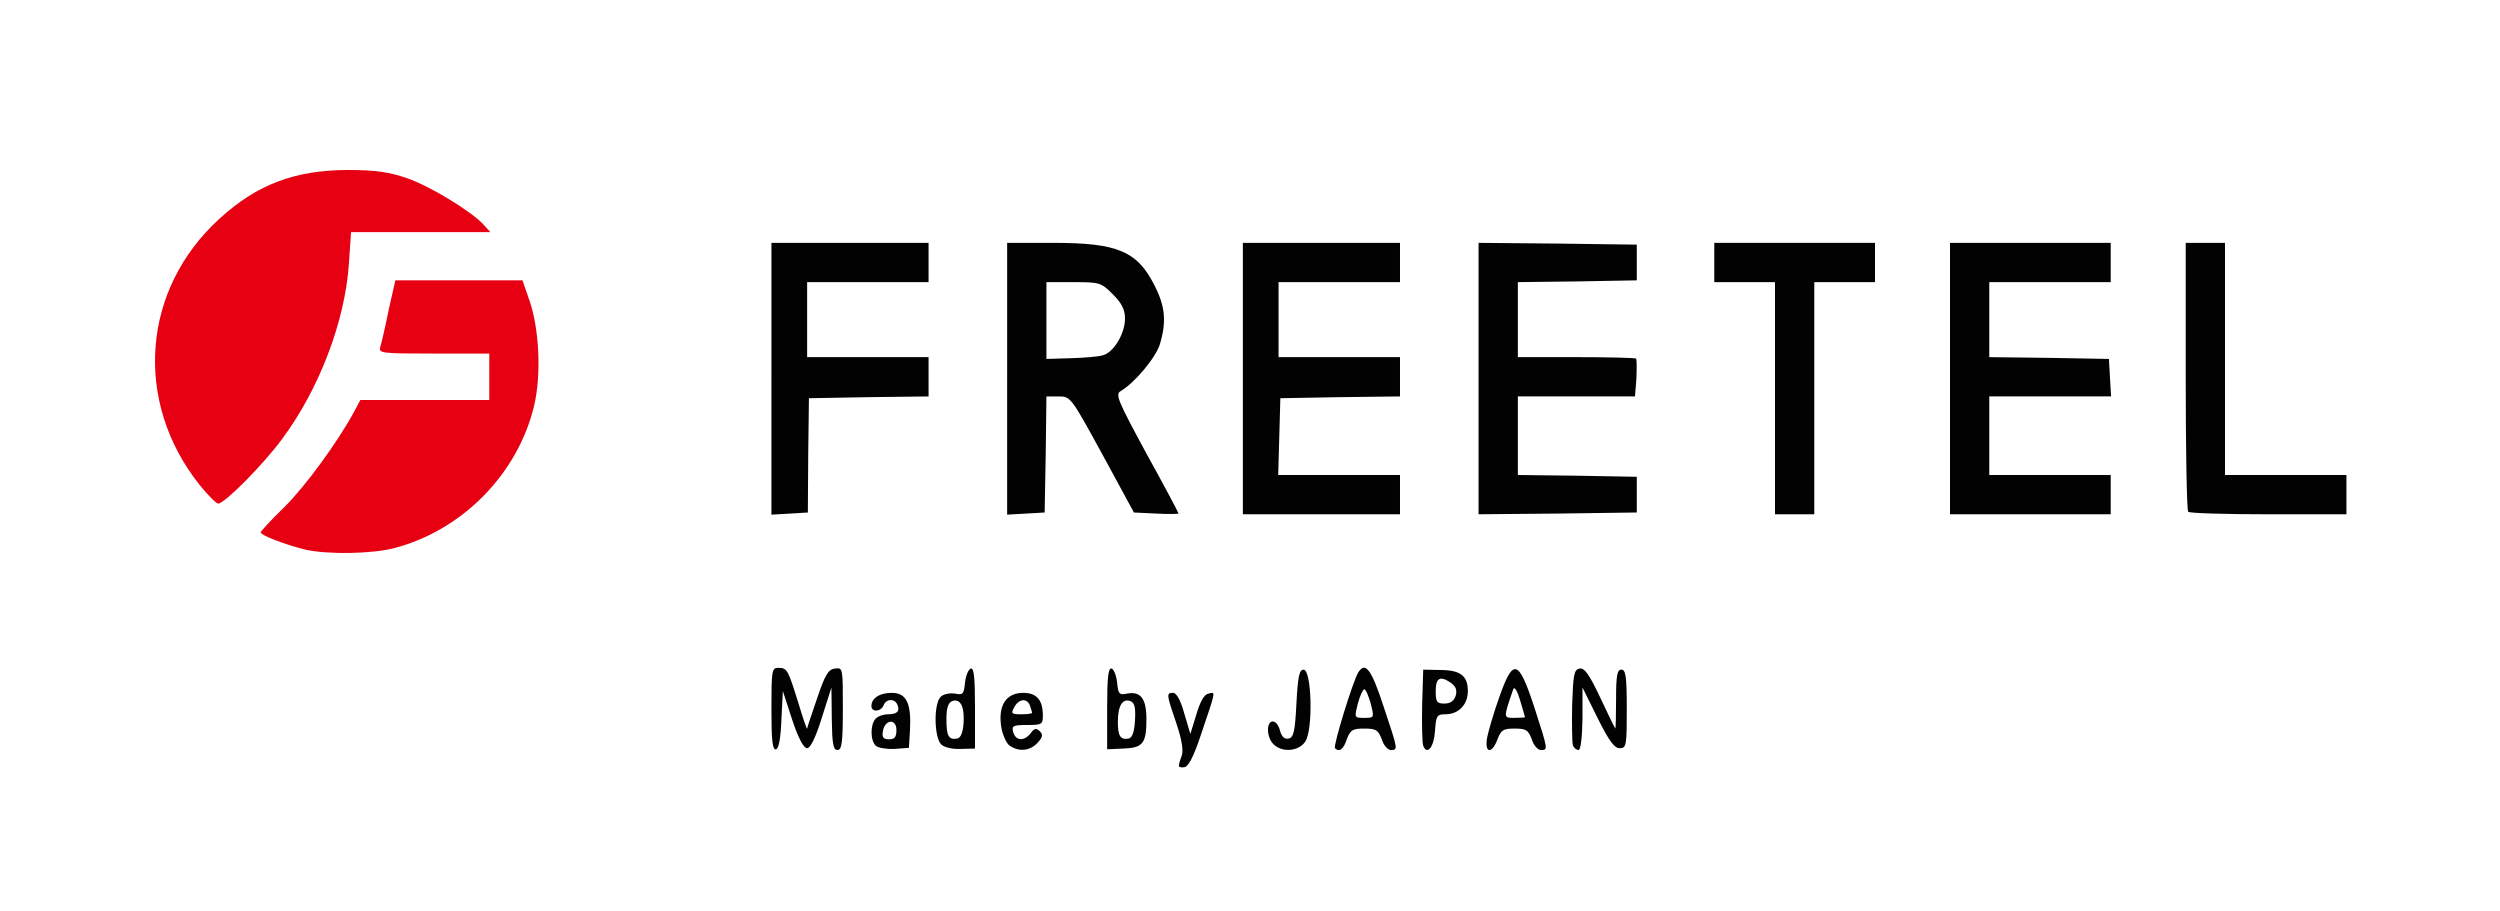 <!DOCTYPE svg PUBLIC "-//W3C//DTD SVG 20010904//EN" "http://www.w3.org/TR/2001/REC-SVG-20010904/DTD/svg10.dtd">
<svg version="1.0" xmlns="http://www.w3.org/2000/svg" width="700px" height="255px" viewBox="0 0 7000 2550" preserveAspectRatio="xMidYMid meet">
<g id="layer101" fill="#030202" stroke="none">
<path d="M3301 2143 c0 -4 4 -17 8 -28 5 -13 0 -45 -15 -89 -28 -82 -29 -86 -9 -86 9 0 21 21 31 58 l17 57 17 -55 c11 -37 22 -56 34 -58 20 -4 22 -13 -23 120 -18 54 -33 84 -44 86 -10 2 -17 0 -16 -5z"/>
<path d="M2160 1986 c0 -108 1 -116 19 -116 25 0 27 4 56 97 13 43 24 76 25 73 0 -3 13 -41 28 -85 22 -65 31 -81 50 -83 22 -3 22 -2 22 112 0 96 -3 116 -15 116 -12 0 -15 -17 -16 -87 l-1 -88 -27 85 c-17 55 -32 85 -41 85 -10 0 -25 -29 -42 -80 l-26 -80 -4 79 c-2 52 -7 81 -15 84 -10 3 -13 -24 -13 -112z"/>
<path d="M2452 2088 c-16 -16 -15 -61 0 -76 7 -7 22 -12 33 -12 27 0 35 -8 28 -26 -7 -19 -32 -18 -39 1 -7 18 -34 20 -34 2 0 -22 23 -37 57 -37 41 0 55 29 51 104 l-3 50 -41 3 c-22 1 -46 -3 -52 -9z m58 -44 c0 -33 -33 -30 -38 4 -3 17 2 22 17 22 16 0 21 -6 21 -26z"/>
<path d="M2635 2084 c-20 -21 -21 -117 0 -134 8 -7 26 -10 39 -8 22 5 25 1 28 -30 2 -20 9 -37 16 -40 9 -3 12 24 12 110 l0 114 -40 1 c-24 1 -46 -4 -55 -13z m63 -59 c3 -47 -9 -70 -32 -62 -11 5 -16 19 -16 50 0 48 6 59 30 55 10 -2 16 -16 18 -43z"/>
<path d="M2826 2087 c-9 -7 -20 -32 -23 -55 -8 -58 15 -92 62 -92 38 0 55 20 55 64 0 24 -3 26 -44 26 -39 0 -44 2 -39 20 7 25 31 26 49 3 10 -14 15 -15 25 -6 10 10 9 17 -6 33 -21 23 -53 26 -79 7z m64 -91 c0 -2 -3 -11 -6 -20 -8 -22 -31 -20 -44 4 -10 18 -8 20 20 20 16 0 30 -2 30 -4z"/>
<path d="M3100 1983 c0 -87 3 -114 13 -111 6 3 13 20 15 40 3 31 6 35 28 30 38 -7 54 14 54 72 0 68 -10 80 -65 82 l-45 2 0 -115z m78 34 c2 -37 -1 -49 -13 -54 -22 -8 -35 13 -35 58 0 40 7 51 30 47 10 -2 16 -17 18 -51z"/>
<path d="M3566 2084 c-20 -19 -21 -64 -2 -64 8 0 17 12 20 26 5 17 12 24 24 22 14 -3 18 -19 22 -98 4 -76 8 -95 20 -95 23 0 27 168 5 201 -18 28 -65 32 -89 8z"/>
<path d="M3738 2095 c-6 -6 51 -190 65 -212 20 -32 37 -9 71 95 41 123 41 122 20 122 -8 0 -20 -13 -25 -30 -10 -26 -16 -30 -49 -30 -33 0 -39 4 -49 30 -9 28 -21 37 -33 25z m100 -125 c-6 -22 -14 -40 -18 -40 -4 0 -12 18 -18 40 -10 40 -10 40 18 40 28 0 28 0 18 -40z"/>
<path d="M3985 2088 c-3 -8 -4 -59 -3 -114 l3 -99 47 1 c57 0 78 16 78 59 0 38 -26 65 -63 65 -24 0 -26 4 -29 47 -3 45 -22 69 -33 41z m91 -140 c4 -15 1 -25 -12 -35 -31 -22 -44 -16 -44 22 0 30 3 35 24 35 17 0 27 -7 32 -22z"/>
<path d="M4164 2065 c4 -20 19 -71 34 -113 39 -111 54 -106 98 28 39 121 39 120 18 120 -8 0 -20 -13 -25 -30 -10 -26 -16 -30 -48 -30 -32 0 -38 4 -48 30 -16 43 -37 39 -29 -5z m106 -57 c0 -2 -7 -23 -14 -48 -8 -27 -16 -39 -19 -30 -28 82 -28 80 4 80 16 0 29 -1 29 -2z"/>
<path d="M4404 2087 c-2 -7 -3 -58 -2 -113 3 -85 5 -99 21 -102 13 -3 27 16 58 82 22 47 41 86 42 86 1 0 2 -37 2 -82 0 -67 3 -83 15 -83 12 0 15 19 15 110 0 103 -1 110 -20 110 -15 0 -30 -21 -62 -85 l-42 -85 0 88 c-1 52 -5 87 -11 87 -6 0 -13 -6 -16 -13z"/>
<path d="M2160 1061 l0 -381 220 0 220 0 0 55 0 55 -170 0 -170 0 0 105 0 105 170 0 170 0 0 55 0 55 -167 2 -168 3 -2 160 -1 160 -51 3 -51 3 0 -380z"/>
<path d="M2820 1061 l0 -381 129 0 c181 0 236 23 285 122 29 57 32 100 14 161 -12 39 -71 109 -110 132 -16 9 -8 27 72 175 50 90 90 166 90 168 0 1 -28 2 -62 0 l-63 -3 -88 -162 c-88 -161 -89 -163 -123 -163 l-34 0 -2 163 -3 162 -52 3 -53 3 0 -380z m267 -66 c31 -7 63 -61 63 -103 0 -25 -9 -43 -34 -68 -33 -33 -37 -34 -110 -34 l-76 0 0 108 0 107 67 -2 c36 -1 77 -4 90 -8z"/>
<path d="M3480 1060 l0 -380 220 0 220 0 0 55 0 55 -170 0 -170 0 0 105 0 105 170 0 170 0 0 55 0 55 -167 2 -168 3 -3 108 -3 107 171 0 170 0 0 55 0 55 -220 0 -220 0 0 -380z"/>
<path d="M4140 1060 l0 -380 221 2 222 3 0 50 0 50 -167 3 -166 2 0 105 0 105 163 0 c90 0 166 2 168 4 2 2 2 27 1 55 l-4 51 -164 0 -164 0 0 110 0 110 166 2 167 3 0 50 0 50 -222 3 -221 2 0 -380z"/>
<path d="M4970 1115 l0 -325 -85 0 -85 0 0 -55 0 -55 225 0 225 0 0 55 0 55 -85 0 -85 0 0 325 0 325 -55 0 -55 0 0 -325z"/>
<path d="M5460 1060 l0 -380 225 0 225 0 0 55 0 55 -170 0 -170 0 0 105 0 105 168 2 167 3 3 53 3 52 -170 0 -171 0 0 110 0 110 170 0 170 0 0 55 0 55 -225 0 -225 0 0 -380z"/>
<path d="M6127 1433 c-4 -3 -7 -174 -7 -380 l0 -373 55 0 55 0 0 325 0 325 170 0 170 0 0 55 0 55 -218 0 c-120 0 -222 -3 -225 -7z"/>
</g>
<g id="layer102" fill="#e60012" stroke="none">
<path d="M855 1539 c-53 -13 -125 -40 -125 -48 0 -4 30 -36 66 -71 59 -58 150 -183 196 -268 l17 -32 181 0 180 0 0 -65 0 -65 -156 0 c-147 0 -155 -1 -149 -19 3 -10 14 -56 23 -102 l19 -84 178 0 178 0 19 55 c28 79 34 208 14 294 -45 192 -201 351 -393 401 -63 16 -185 18 -248 4z"/>
<path d="M559 1358 c-186 -234 -162 -548 56 -746 105 -96 212 -136 360 -136 78 0 115 6 165 23 66 23 180 93 214 130 l19 21 -195 0 -195 0 -6 88 c-11 162 -83 351 -187 491 -52 71 -161 181 -179 181 -6 0 -29 -24 -52 -52z"/>
</g>


</svg>